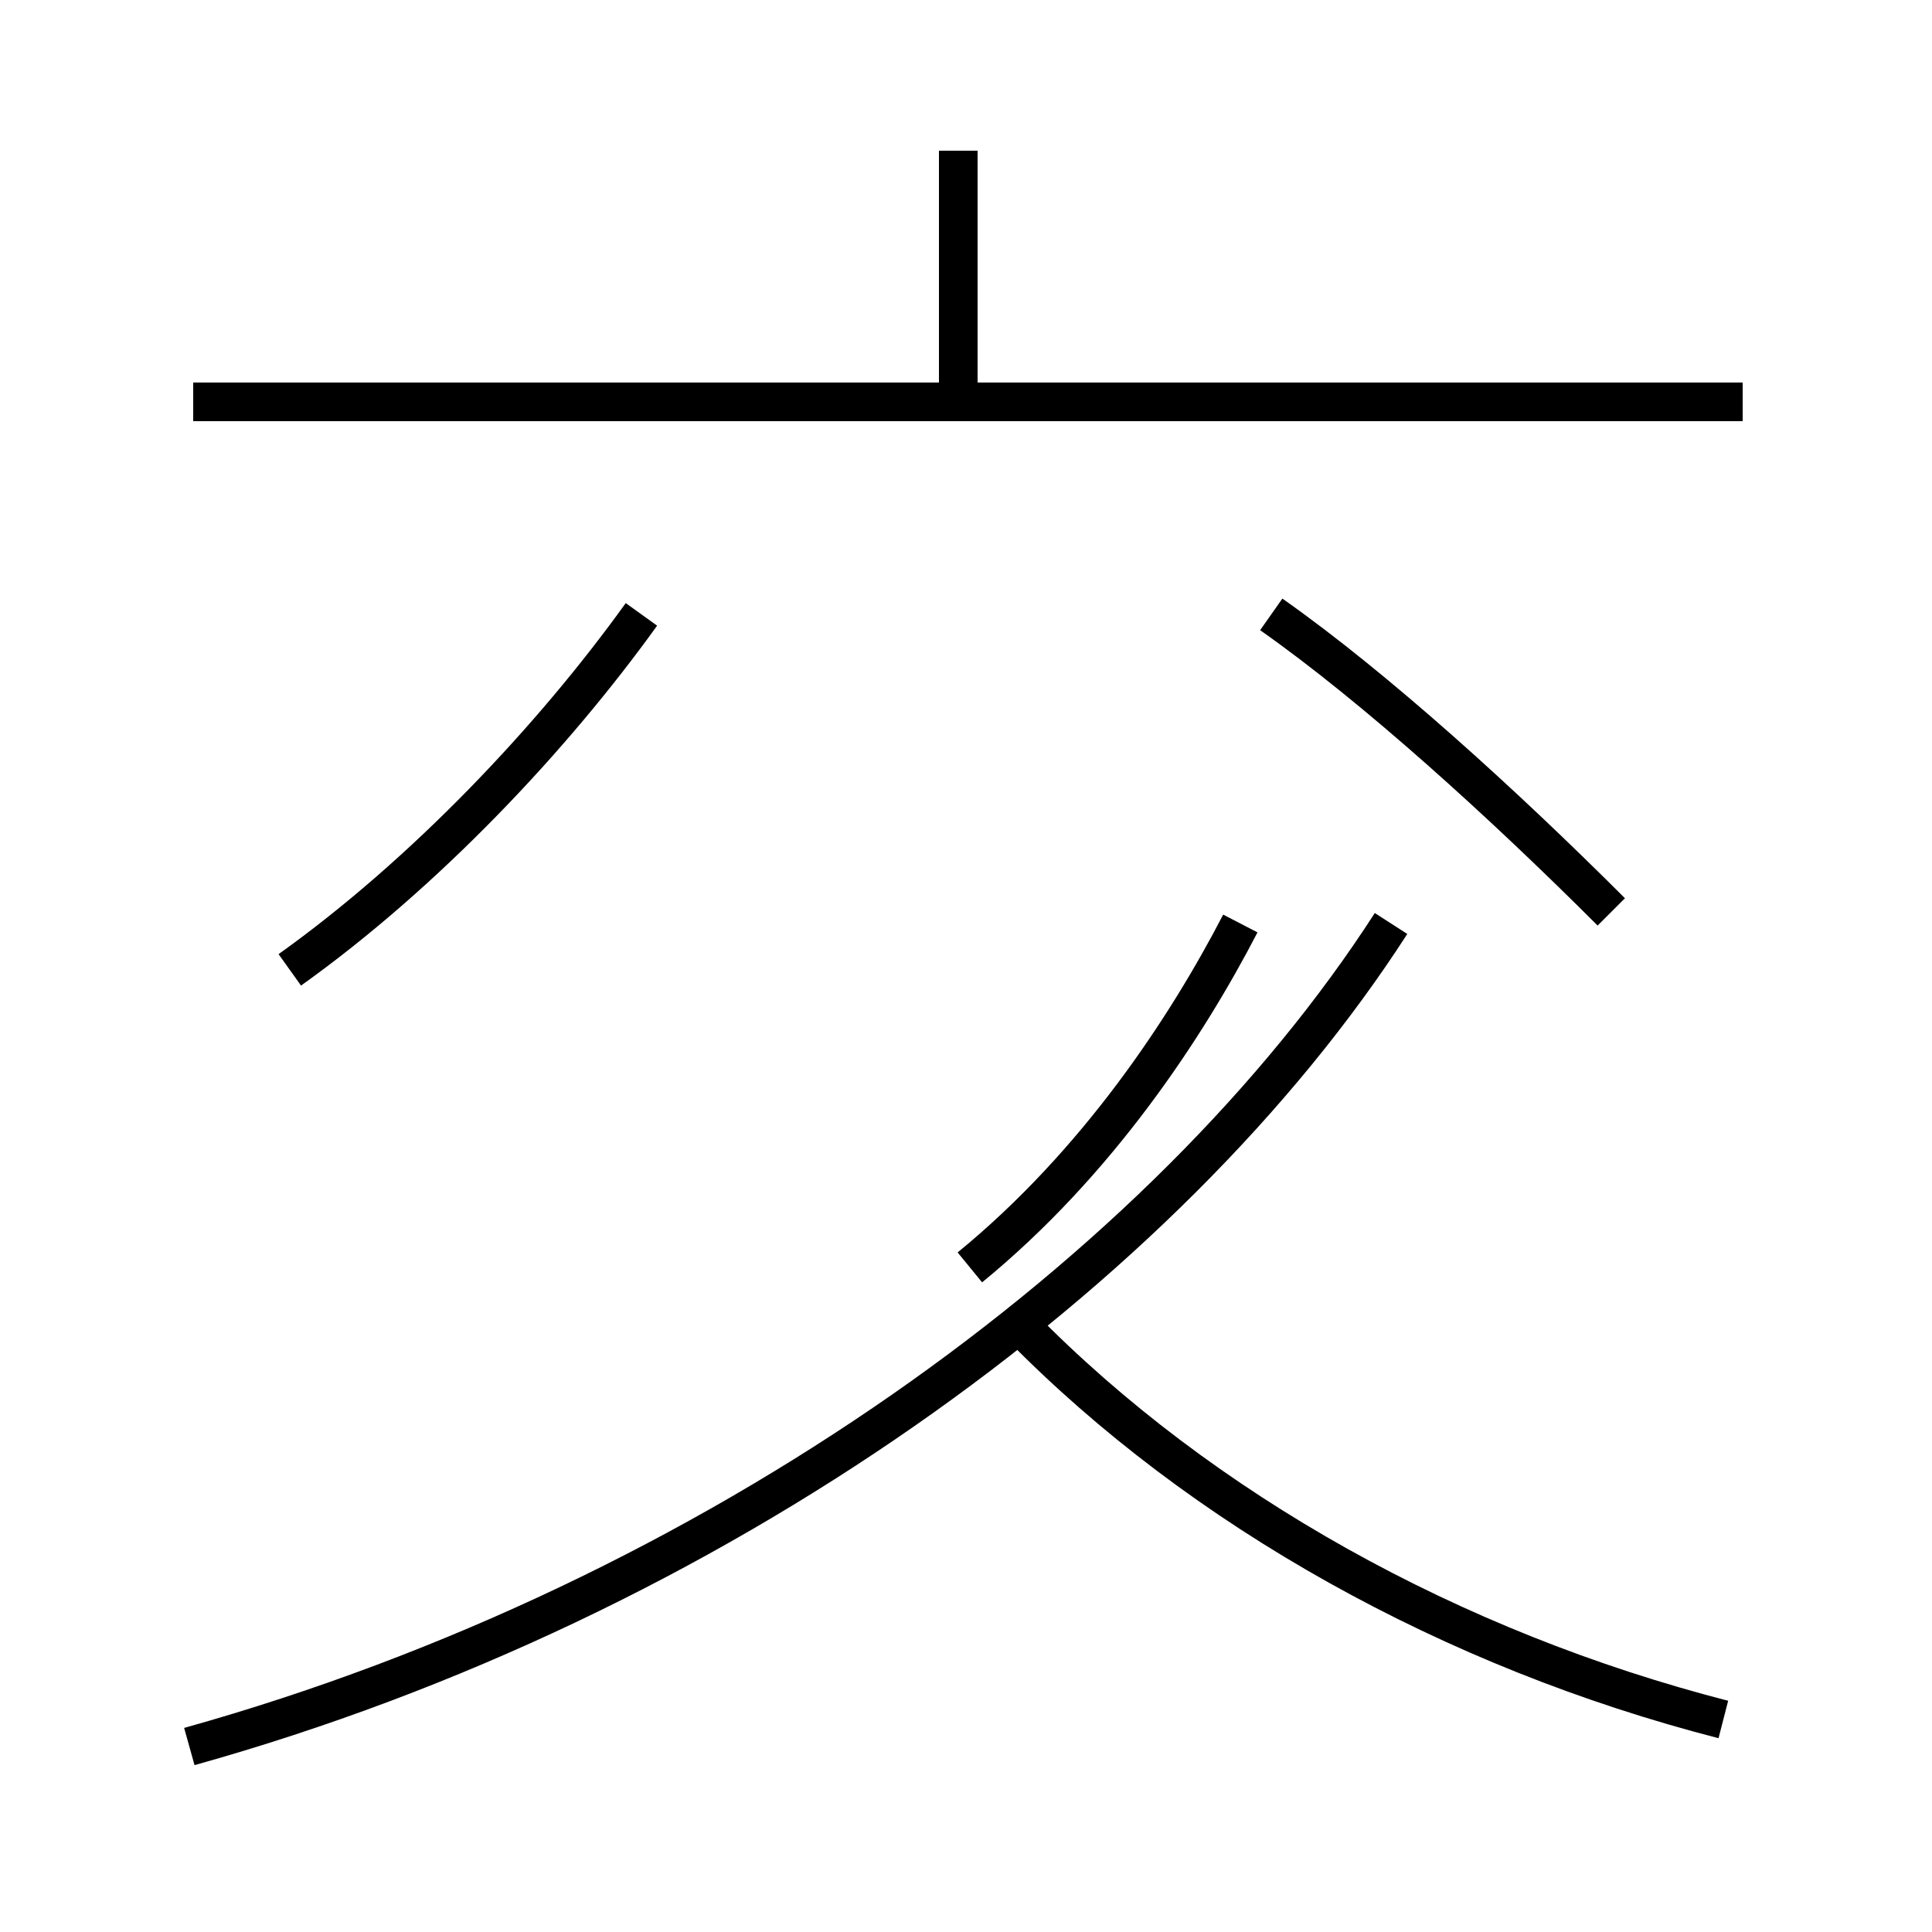 <?xml version='1.0' encoding='utf8'?>
<svg viewBox="0.0 -44.0 50.0 50.0" version="1.1" xmlns="http://www.w3.org/2000/svg">
<rect x="0.0" y="-44.0" width="50.0" height="50.0" fill="#808080" stroke="none"/>
<rect x="-1000" y="-1000" width="2000" height="2000" stroke="white" fill="white"/>
<g style="fill:none; stroke:#000000;  stroke-width:1">
<path d="M 24.8 34.0 L 24.8 40.1 M 45.1 33.6 L 5.0 33.6 M 7.5 18.9 C 11.0 21.4 14.3 24.9 16.6 28.1 M 41.7 20.4 C 38.9 23.2 35.6 26.2 32.9 28.1 M 4.9 -1.2 C 18.5 2.6 30.2 11.1 36.0 20.1 M 25.1 11.2 C 28.4 13.9 30.7 17.4 32.1 20.1 M 44.6 -0.5 C 37.6 1.3 31.1 4.9 26.4 9.7 " transform="scale(1, -1)" />
</g>
</svg>